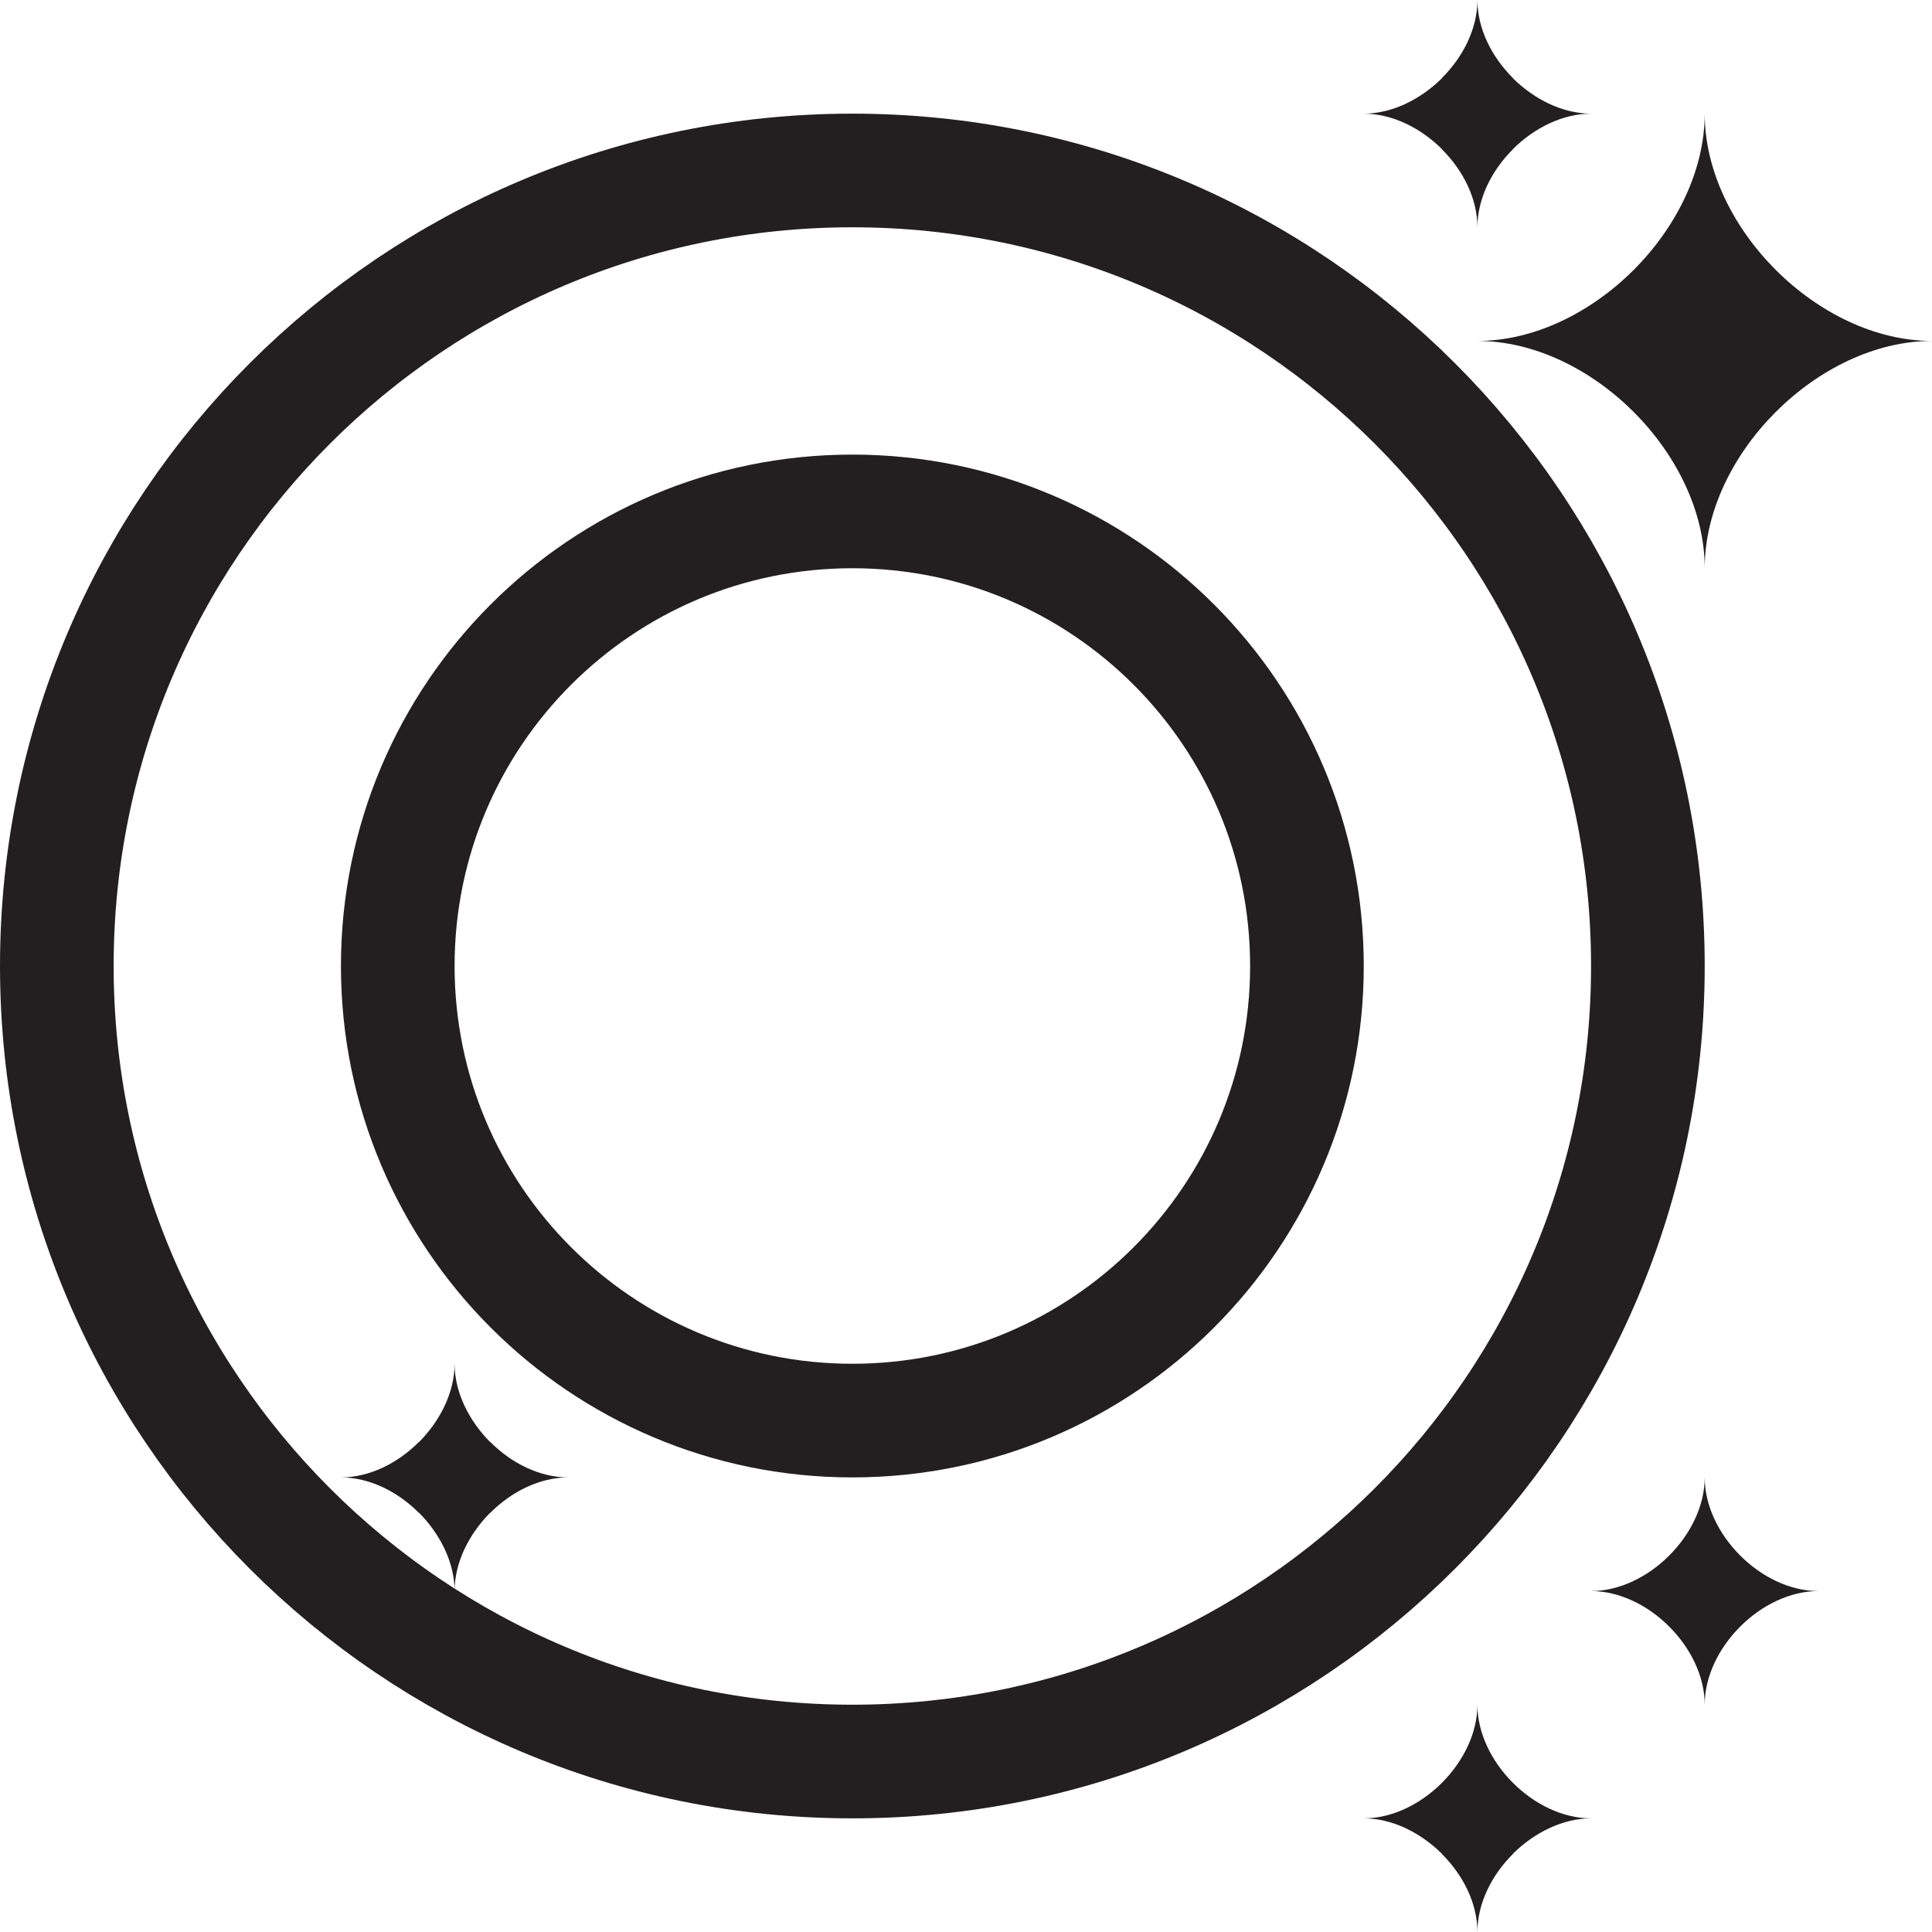 <svg width="17" height="17" viewBox="0 0 17 17" fill="none" xmlns="http://www.w3.org/2000/svg">
<path d="M14.5 8.5C14.5 12.366 11.366 15.5 7.5 15.5C3.634 15.5 0.5 12.366 0.5 8.5C0.5 4.634 3.634 1.5 7.5 1.5C11.366 1.5 14.5 4.634 14.5 8.5Z" stroke="#231F20"/>
<path d="M11.5 8.5C11.5 10.709 9.709 12.5 7.5 12.5C5.291 12.5 3.5 10.709 3.5 8.5C3.5 6.291 5.291 4.5 7.5 4.5C9.709 4.5 11.5 6.291 11.5 8.5Z" stroke="#231F20"/>
<path fill-rule="evenodd" clip-rule="evenodd" d="M12 1C12.249 1 12.499 0.875 12.687 0.689L12.688 0.686C12.876 0.499 13 0.25 13 0C13 0.25 13.124 0.499 13.312 0.686L13.313 0.689C13.501 0.875 13.751 1 14 1C13.751 1 13.501 1.125 13.313 1.311L13.312 1.314C13.124 1.501 13 1.75 13 2C13 1.75 12.876 1.501 12.688 1.314L12.687 1.311C12.499 1.125 12.249 1 12 1Z" fill="#231F20"/>
<path fill-rule="evenodd" clip-rule="evenodd" d="M3 13C3.25 13 3.499 12.876 3.686 12.688L3.689 12.687C3.875 12.499 4 12.249 4 12C4 12.249 4.125 12.499 4.311 12.687L4.314 12.688C4.501 12.876 4.75 13 5 13C4.75 13 4.501 13.124 4.314 13.312L4.311 13.313C4.125 13.501 4 13.751 4 14C4 13.751 3.875 13.501 3.689 13.313L3.686 13.312C3.499 13.124 3.25 13 3 13Z" fill="#231F20"/>
<path fill-rule="evenodd" clip-rule="evenodd" d="M14 14C14.249 14 14.499 13.876 14.687 13.688L14.688 13.687C14.876 13.499 15 13.249 15 13C15 13.249 15.124 13.499 15.312 13.687L15.313 13.688C15.501 13.876 15.751 14 16 14C15.751 14 15.501 14.124 15.313 14.312L15.312 14.313C15.124 14.501 15 14.751 15 15C15 14.751 14.876 14.501 14.688 14.313L14.687 14.312C14.499 14.124 14.249 14 14 14Z" fill="#231F20"/>
<path fill-rule="evenodd" clip-rule="evenodd" d="M12 16C12.249 16 12.499 15.876 12.687 15.688L12.688 15.687C12.876 15.499 13 15.249 13 15C13 15.249 13.124 15.499 13.312 15.687L13.313 15.688C13.501 15.876 13.751 16 14 16C13.751 16 13.501 16.125 13.313 16.311L13.312 16.314C13.124 16.501 13 16.75 13 17C13 16.75 12.876 16.501 12.688 16.314L12.687 16.311C12.499 16.125 12.249 16 12 16Z" fill="#231F20"/>
<path fill-rule="evenodd" clip-rule="evenodd" d="M13 3C13.499 3 13.998 2.751 14.373 2.377L14.377 2.373C14.751 1.998 15 1.499 15 1C15 1.499 15.249 1.998 15.623 2.373L15.627 2.377C16.002 2.751 16.501 3 17 3C16.501 3 16.002 3.249 15.627 3.623L15.623 3.627C15.249 4.002 15 4.501 15 5C15 4.501 14.751 4.002 14.377 3.627L14.373 3.623C13.998 3.249 13.499 3 13 3Z" fill="#231F20"/>
</svg>
